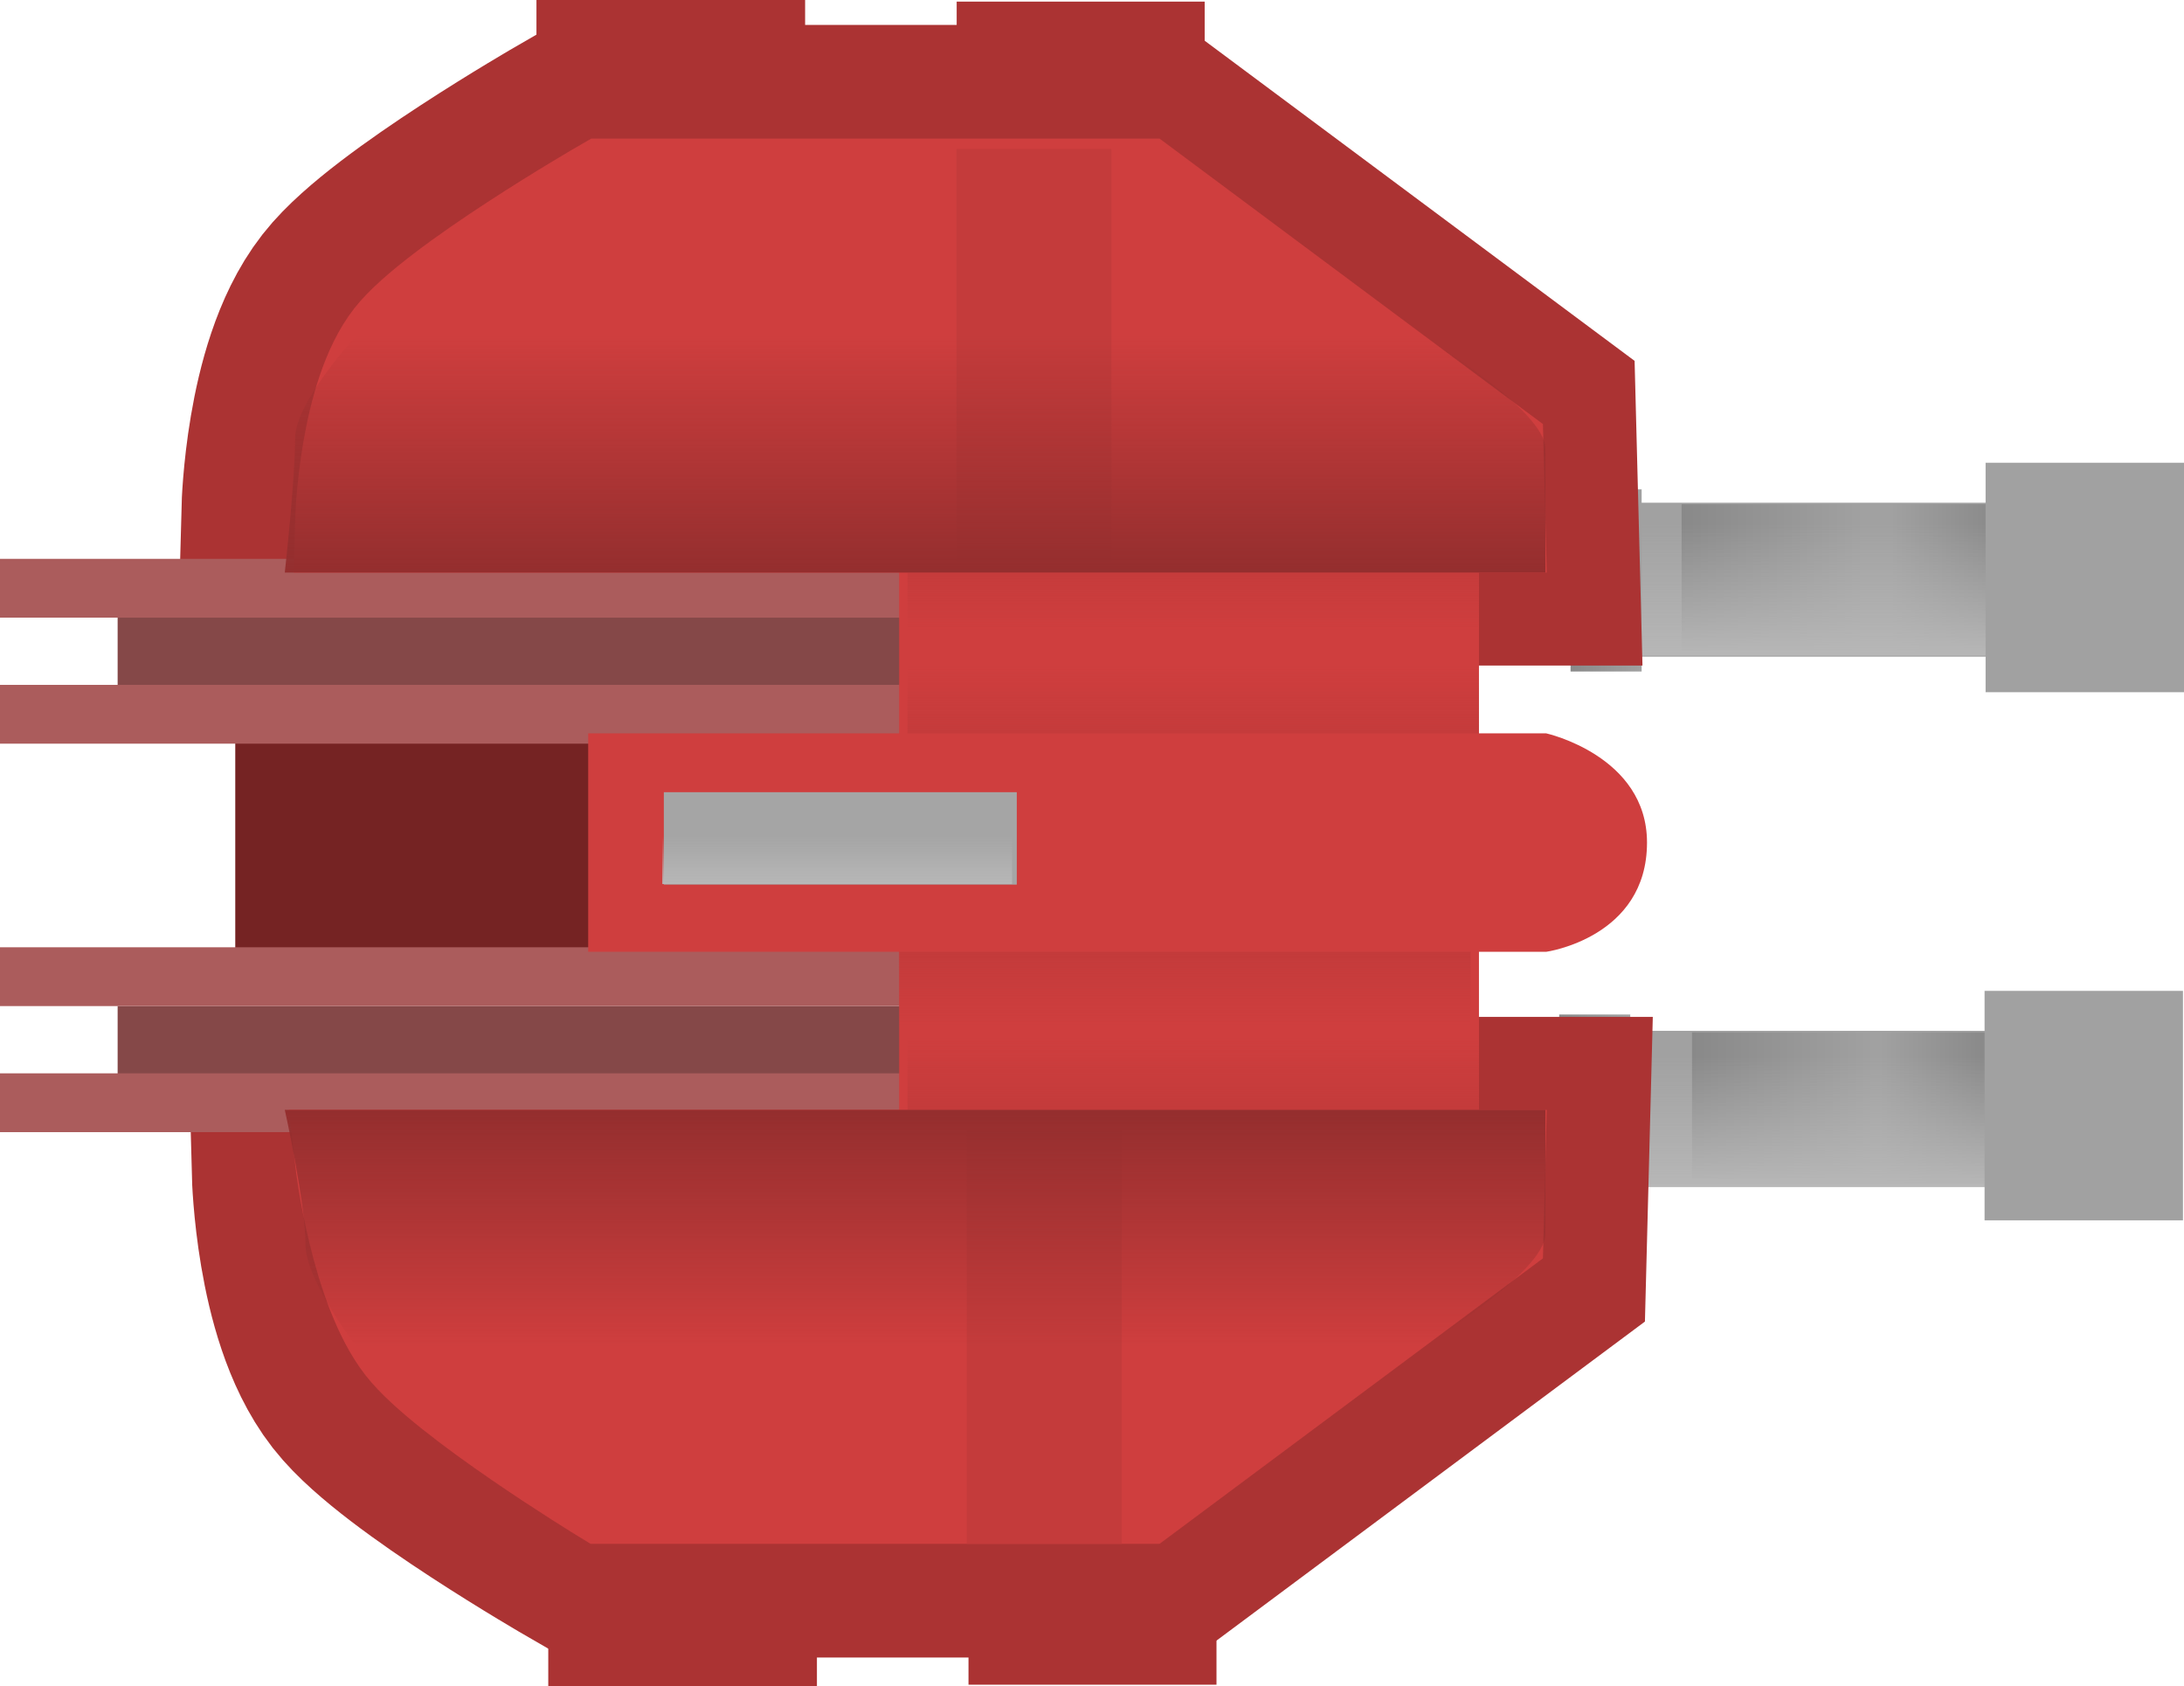 <svg version="1.1" xmlns="http://www.w3.org/2000/svg" xmlns:xlink="http://www.w3.org/1999/xlink" width="52.84" height="40.802" viewBox="0,0,52.84,40.802"><defs><linearGradient x1="263.968" y1="185.408" x2="266.548" y2="185.408" gradientUnits="userSpaceOnUse" id="color-1"><stop offset="0" stop-color="#a1a1a1"/><stop offset="1" stop-color="#898989"/></linearGradient><linearGradient x1="259.422" y1="185.354" x2="263.829" y2="185.354" gradientUnits="userSpaceOnUse" id="color-2"><stop offset="0" stop-color="#898989"/><stop offset="1" stop-color="#a1a1a1"/></linearGradient><linearGradient x1="262.529" y1="184.149" x2="262.529" y2="187.326" gradientUnits="userSpaceOnUse" id="color-3"><stop offset="0" stop-color="#b7b7b7" stop-opacity="0"/><stop offset="1" stop-color="#b7b7b7"/></linearGradient><linearGradient x1="259.17" y1="172.577" x2="263.578" y2="172.577" gradientUnits="userSpaceOnUse" id="color-4"><stop offset="0" stop-color="#898989"/><stop offset="1" stop-color="#a1a1a1"/></linearGradient><linearGradient x1="264.23" y1="172.631" x2="266.81" y2="172.631" gradientUnits="userSpaceOnUse" id="color-5"><stop offset="0" stop-color="#a1a1a1"/><stop offset="1" stop-color="#898989"/></linearGradient><linearGradient x1="262.457" y1="171.292" x2="262.457" y2="174.468" gradientUnits="userSpaceOnUse" id="color-6"><stop offset="0" stop-color="#b7b7b7" stop-opacity="0"/><stop offset="1" stop-color="#b7b7b7"/></linearGradient><linearGradient x1="256.208" y1="185.354" x2="257.928" y2="185.354" gradientUnits="userSpaceOnUse" id="color-7"><stop offset="0" stop-color="#898989"/><stop offset="1" stop-color="#a1a1a1"/></linearGradient><linearGradient x1="256.483" y1="172.648" x2="258.203" y2="172.648" gradientUnits="userSpaceOnUse" id="color-8"><stop offset="0" stop-color="#898989"/><stop offset="1" stop-color="#a1a1a1"/></linearGradient><linearGradient x1="247.355" y1="174.722" x2="247.355" y2="177.975" gradientUnits="userSpaceOnUse" id="color-9"><stop offset="0" stop-color="#ba3838" stop-opacity="0"/><stop offset="1" stop-color="#ba3838"/></linearGradient><linearGradient x1="247.151" y1="180.211" x2="247.151" y2="183.464" gradientUnits="userSpaceOnUse" id="color-10"><stop offset="0" stop-color="#ba3838"/><stop offset="1" stop-color="#ba3838" stop-opacity="0"/></linearGradient><linearGradient x1="247.355" y1="170.656" x2="247.355" y2="173.909" gradientUnits="userSpaceOnUse" id="color-11"><stop offset="0" stop-color="#ba3838"/><stop offset="1" stop-color="#ba3838" stop-opacity="0"/></linearGradient><linearGradient x1="247.355" y1="183.667" x2="247.355" y2="186.92" gradientUnits="userSpaceOnUse" id="color-12"><stop offset="0" stop-color="#ba3838" stop-opacity="0"/><stop offset="1" stop-color="#ba3838"/></linearGradient><linearGradient x1="240.625" y1="185.458" x2="240.625" y2="191.208" gradientUnits="userSpaceOnUse" id="color-13"><stop offset="0" stop-color="#942e2e"/><stop offset="1" stop-color="#942e2e" stop-opacity="0"/></linearGradient><linearGradient x1="240.625" y1="166.708" x2="240.625" y2="172.458" gradientUnits="userSpaceOnUse" id="color-14"><stop offset="0" stop-color="#942e2e" stop-opacity="0"/><stop offset="1" stop-color="#942e2e"/></linearGradient><linearGradient x1="238.74" y1="178.84" x2="238.74" y2="179.994" gradientUnits="userSpaceOnUse" id="color-15"><stop offset="0" stop-color="#b7b7b7" stop-opacity="0"/><stop offset="1" stop-color="#b7b7b7"/></linearGradient></defs><g transform="translate(-218.485,-158.605)"><g data-paper-data="{&quot;isPaintingLayer&quot;:true}" fill-rule="nonzero" stroke-linejoin="miter" stroke-miterlimit="10" stroke-dasharray="" stroke-dashoffset="0" style="mix-blend-mode: normal"><g data-paper-data="{&quot;index&quot;:null}" fill="#ab3333" stroke="none" stroke-width="0" stroke-linecap="butt"><path d="M237.964,158.605v2h-6.5v-2z"/><path d="M247.631,158.644v2.333h-6v-2.333z"/></g><g fill="#ab3333" stroke="none" stroke-width="0" stroke-linecap="butt"><path d="M231.75,199.406v-2h6.5v2z"/><path d="M241.917,199.366v-2.333h6v2.333z"/></g><path d="M253.593,187.021v-3.225h16.125v3.225z" fill="#a1a1a1" stroke="#a1a1a1" stroke-width="0.5" stroke-linecap="butt"/><path d="M263.968,187.236v-3.655h2.58v3.655z" fill="url(#color-1)" stroke="none" stroke-width="0" stroke-linecap="butt"/><path d="M259.422,187.128v-3.547h4.407v3.547z" fill="url(#color-2)" stroke="none" stroke-width="0" stroke-linecap="butt"/><path d="M258.201,187.326v-3.176h8.655v3.176z" fill="url(#color-3)" stroke="none" stroke-width="0" stroke-linecap="butt"/><path d="M253.868,174.243v-3.225h16.125v3.225z" fill="#a1a1a1" stroke="#a1a1a1" stroke-width="0.5" stroke-linecap="butt"/><path d="M259.17,174.351v-3.547h4.407v3.547z" fill="url(#color-4)" stroke="none" stroke-width="0" stroke-linecap="butt"/><path d="M264.23,174.458v-3.655h2.58v3.655z" fill="url(#color-5)" stroke="none" stroke-width="0" stroke-linecap="butt"/><path d="M266.75,187.881v-5.052h4.3v5.052z" fill="#a1a1a1" stroke="#a1a1a1" stroke-width="0.5" stroke-linecap="butt"/><path d="M258.129,174.468v-3.176h8.655v3.176z" fill="url(#color-6)" stroke="none" stroke-width="0" stroke-linecap="butt"/><path d="M266.775,175.103v-5.052h4.3v5.052z" fill="#a1a1a1" stroke="#a1a1a1" stroke-width="0.5" stroke-linecap="butt"/><path d="M256.208,187.558v-4.407h1.72v4.407z" fill="url(#color-7)" stroke="none" stroke-width="0" stroke-linecap="butt"/><path d="M256.483,174.852v-4.407h1.72v4.407z" fill="url(#color-8)" stroke="none" stroke-width="0" stroke-linecap="butt"/><g><path d="M254.625,186.958l-0.044,1.703l-8.456,6.297h-13c0,0 -4.096,-2.363 -5.085,-3.629c-1.085,-1.389 -1.165,-4.371 -1.165,-4.371z" data-paper-data="{&quot;index&quot;:null}" fill="#3ea1cf" stroke="#ab3333" stroke-width="7.5" stroke-linecap="round"/><path d="M226.625,170.958c0,0 0.08,-2.982 1.165,-4.371c0.989,-1.266 5.085,-3.629 5.085,-3.629h13l8.456,6.297l0.044,1.703z" fill="#3ea1cf" stroke="#ab3333" stroke-width="7.5" stroke-linecap="round"/><path d="M224.177,181.634v-5.693h10.165v5.693z" fill="#752323" stroke="none" stroke-width="0" stroke-linecap="butt"/><g stroke="none" stroke-width="0" stroke-linecap="butt"><path d="M221.331,175.378v-1.83h19.518v1.83z" fill="#854848"/><path d="M218.485,176.598v-1.423h21.957v1.423z" fill="#ab5c5c"/><path d="M218.485,173.549v-1.423h21.957v1.423z" fill="#ab5c5c"/></g><g stroke="none" stroke-width="0" stroke-linecap="butt"><path d="M221.331,184.777v-1.83h19.518v1.83z" fill="#854848"/><path d="M218.485,185.997v-1.423h21.957v1.423z" fill="#ab5c5c"/><path d="M218.485,182.947v-1.423h21.957v1.423z" fill="#ab5c5c"/></g><path d="M240.239,185.497v-13.622h14.028v13.622z" fill="#cf3e3e" stroke="none" stroke-width="0" stroke-linecap="butt"/><path d="M254.267,174.722v3.253h-13.825v-3.253z" data-paper-data="{&quot;index&quot;:null}" fill="url(#color-9)" stroke="none" stroke-width="0" stroke-linecap="butt"/><path d="M240.239,183.464v-3.253h13.825v3.253z" fill="url(#color-10)" stroke="none" stroke-width="0" stroke-linecap="butt"/><path d="M232.716,181.634v-5.286h23.177c0,0 2.44,0.542 2.44,2.643c0,2.304 -2.44,2.643 -2.44,2.643z" fill="#cf3e3e" stroke="none" stroke-width="0" stroke-linecap="butt"/><path d="M234.546,180.008v-2.236h8.539v2.236z" fill="#a5a5a5" stroke="none" stroke-width="0" stroke-linecap="butt"/><path d="M240.442,173.909v-3.253h13.825v3.253z" data-paper-data="{&quot;index&quot;:null}" fill="url(#color-11)" stroke="none" stroke-width="0" stroke-linecap="butt"/><path d="M226.875,171.208c0,0 0.08,-2.982 1.165,-4.371c0.989,-1.266 5.085,-3.629 5.085,-3.629h13l8.456,6.297l0.044,1.703z" fill="#cf3e3e" stroke="#cf3e3e" stroke-width="2.5" stroke-linecap="round"/><path d="M254.267,183.667v3.253h-13.825v-3.253z" data-paper-data="{&quot;index&quot;:null}" fill="url(#color-12)" stroke="none" stroke-width="0" stroke-linecap="butt"/><path d="M254.625,186.708l-0.044,1.703l-8.456,6.297h-13c0,0 -3.825,-2.336 -4.809,-3.595c-1.089,-1.394 -1.441,-4.405 -1.441,-4.405z" data-paper-data="{&quot;index&quot;:null}" fill="#cf3e3e" stroke="#cf3e3e" stroke-width="2.5" stroke-linecap="round"/><path d="M241.875,195.958v-10h3.75v10z" fill="#c43b3b" stroke="none" stroke-width="0" stroke-linecap="butt"/><path d="M227.125,191.208c0,0 -1.25,-1.612 -1.25,-2.5c0,-1.012 -0.5,-3.25 -0.5,-3.25h30.5c0,0 0,2.022 0,3c0,0.937 -3,2.75 -3,2.75z" fill="url(#color-13)" stroke="#3ea1cf" stroke-width="0" stroke-linecap="butt"/><path d="M241.625,172.208v-10h3.75v10z" fill="#c43b3b" stroke="none" stroke-width="0" stroke-linecap="butt"/><path d="M252.875,166.708c0,0 3,1.813 3,2.75c0,0.978 0,3 0,3h-30.5c0,0 0.25,-2.238 0.25,-3.25c0,-0.888 1.5,-2.5 1.5,-2.5z" data-paper-data="{&quot;index&quot;:null}" fill="url(#color-14)" stroke="#3ea1cf" stroke-width="0" stroke-linecap="butt"/></g><path d="M234.509,179.994v-1.154h8.462v1.154z" fill="url(#color-15)" stroke="none" stroke-width="0" stroke-linecap="butt"/></g></g></svg>